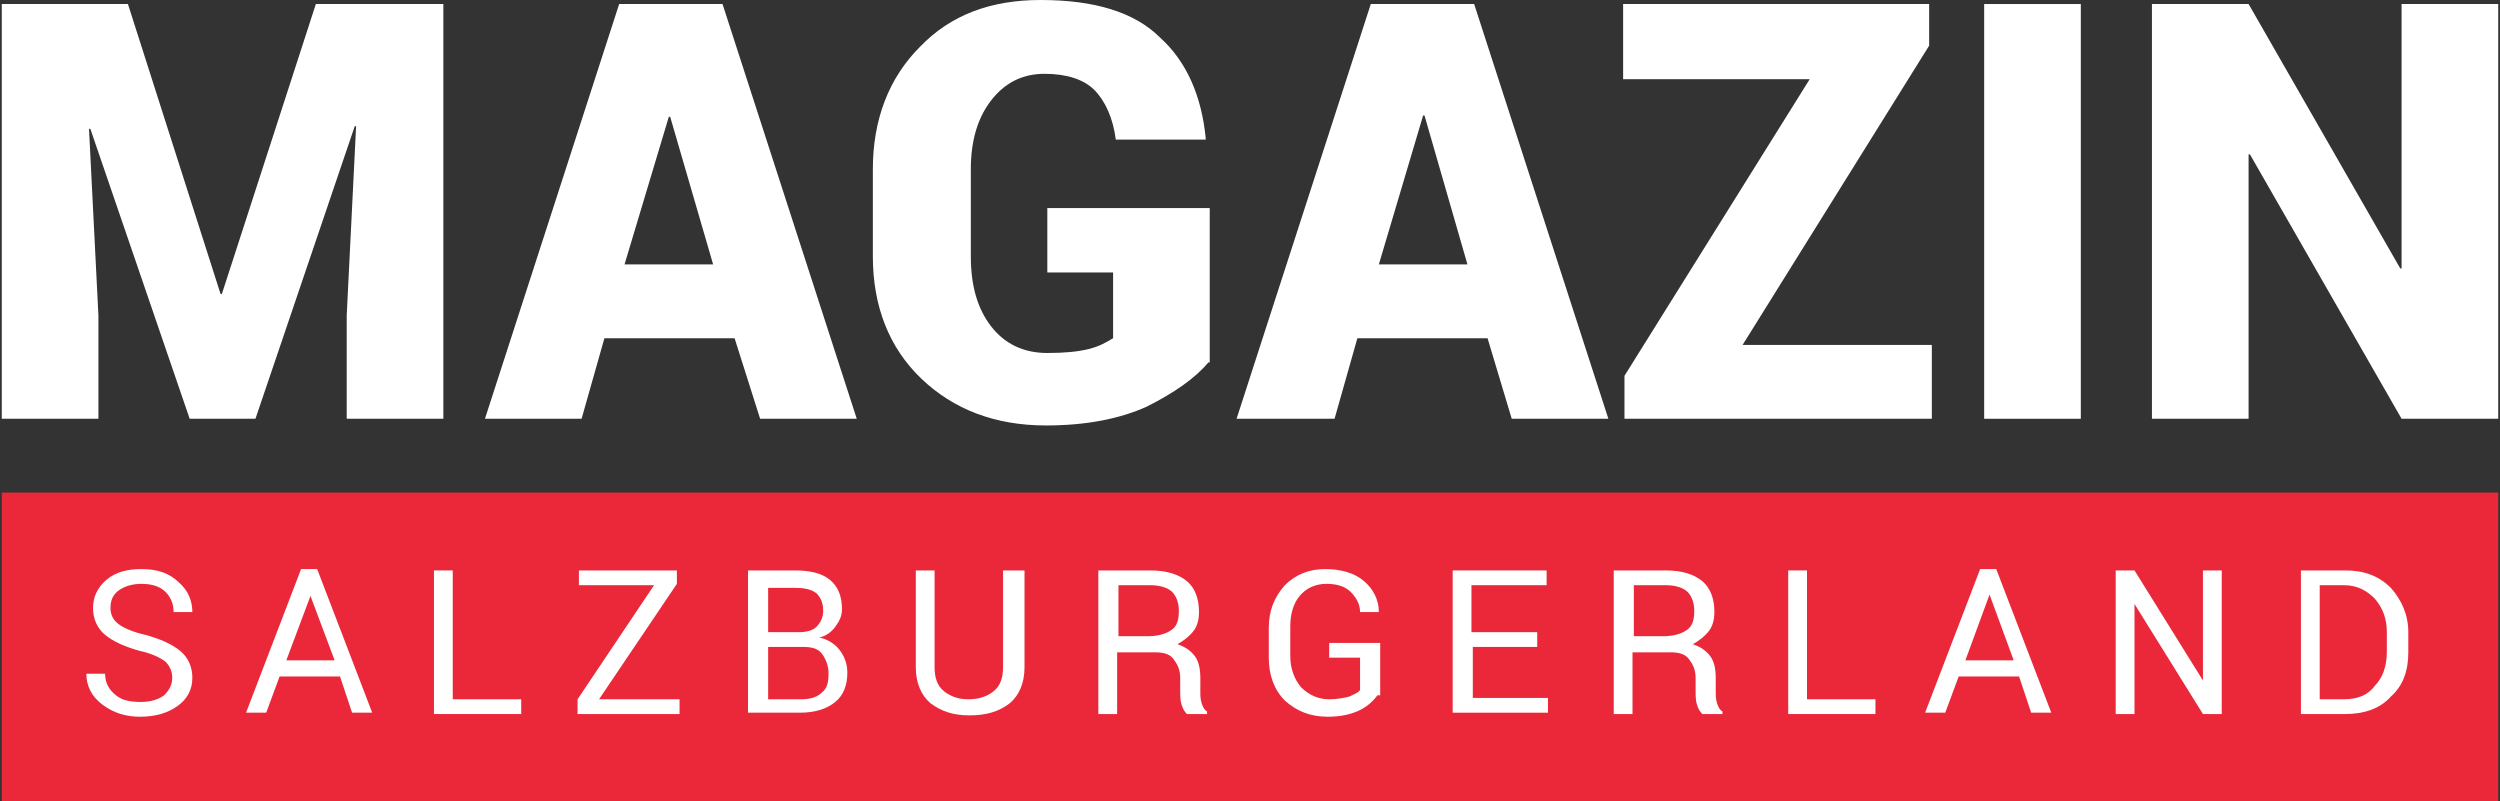 <svg width="156" height="50" viewBox="0 0 156 50" fill="none" xmlns="http://www.w3.org/2000/svg">
<rect x="0" y="0" width="156" height="50" fill="#333333" stroke="none"/>
<path d="M7.983 0.251L13.762 18.342H13.846L19.709 0.251H27.665V26.131H21.635V19.682L22.221 7.873H22.137L15.94 26.131H11.836L5.638 8.04H5.554L6.141 19.682V26.131H0.111V0.251H7.983Z" fill="white"/>
<path d="M45.839 21.106H37.715L36.291 26.131H30.261L38.636 0.251H45.085L53.461 26.131H47.431L45.839 21.106ZM38.971 16.499H44.499L41.819 7.287H41.735L38.971 16.499Z" fill="white"/>
<path d="M75.404 22.613C74.566 23.618 73.226 24.539 71.551 25.377C69.876 26.131 67.782 26.549 65.27 26.549C62.087 26.549 59.491 25.544 57.481 23.618C55.471 21.692 54.466 19.096 54.466 15.997V10.553C54.466 7.454 55.471 4.858 57.397 2.931C59.323 0.921 61.836 0 64.935 0C68.285 0 70.797 0.754 72.389 2.345C74.064 3.853 74.985 6.03 75.236 8.626V8.71H69.625C69.457 7.37 68.955 6.281 68.285 5.611C67.615 4.941 66.526 4.606 65.186 4.606C63.762 4.606 62.673 5.193 61.836 6.281C60.998 7.37 60.58 8.794 60.58 10.553V15.997C60.58 17.839 60.998 19.263 61.836 20.352C62.673 21.441 63.846 22.027 65.353 22.027C66.442 22.027 67.28 21.943 67.95 21.776C68.62 21.608 69.038 21.357 69.457 21.105V17.002H65.353V12.982H75.487V22.613H75.404Z" fill="white"/>
<path d="M92.824 21.106H84.7L83.276 26.131H77.162L85.538 0.251H91.987L100.362 26.131H94.332L92.824 21.106ZM86.04 16.499H91.568L88.888 7.203H88.804L86.04 16.499Z" fill="white"/>
<path d="M108.737 21.524H120.546V26.131H101.367V23.451L112.925 4.942H101.283V0.251H120.379V2.848L108.737 21.524Z" fill="white"/>
<path d="M129.843 26.131H123.812V0.251H129.843V26.131Z" fill="white"/>
<path d="M155.889 26.131H149.859L140.395 9.632H140.312V26.131H134.281V0.251H140.312L149.776 16.751H149.859V0.251H155.889V26.131Z" fill="white"/>
<path d="M155.889 30.737H0.111V50H155.889V30.737Z" fill="#EA2839"/>
<path d="M10.747 42.295C10.747 41.876 10.579 41.541 10.328 41.29C9.993 41.038 9.491 40.787 8.737 40.62C7.816 40.368 7.062 40.033 6.559 39.615C6.057 39.196 5.806 38.61 5.806 37.94C5.806 37.27 6.057 36.683 6.643 36.181C7.229 35.678 7.983 35.511 8.821 35.511C9.826 35.511 10.579 35.762 11.166 36.348C11.752 36.851 12.003 37.521 12.003 38.191H10.831C10.831 37.688 10.663 37.27 10.328 36.934C9.993 36.599 9.491 36.432 8.821 36.432C8.234 36.432 7.732 36.599 7.397 36.851C7.062 37.102 6.894 37.437 6.894 37.94C6.894 38.358 7.062 38.693 7.397 38.945C7.732 39.196 8.318 39.447 9.072 39.615C9.993 39.866 10.747 40.201 11.25 40.62C11.752 41.038 12.003 41.625 12.003 42.295C12.003 43.048 11.668 43.635 11.082 44.053C10.496 44.472 9.742 44.724 8.737 44.724C7.816 44.724 7.062 44.472 6.392 43.97C5.722 43.467 5.387 42.797 5.387 42.043H6.559C6.559 42.63 6.811 43.048 7.229 43.383C7.648 43.718 8.151 43.802 8.821 43.802C9.407 43.802 9.91 43.635 10.245 43.383C10.579 43.048 10.747 42.713 10.747 42.295Z" fill="white"/>
<path d="M21.216 42.211H17.447L16.61 44.472H15.353L18.787 35.511H19.792L23.226 44.472H21.97L21.216 42.211ZM17.866 41.206H20.881L19.373 37.186L17.866 41.206Z" fill="white"/>
<path d="M28.335 43.635H32.523V44.556H27.079V35.595H28.251V43.635H28.335Z" fill="white"/>
<path d="M37.38 43.635H42.405V44.556H36.04V43.635L40.814 36.516H36.124V35.595H42.238V36.432L37.38 43.635Z" fill="white"/>
<path d="M46.677 44.556V35.595H49.608C50.529 35.595 51.283 35.762 51.786 36.181C52.288 36.6 52.539 37.186 52.539 38.023C52.539 38.442 52.372 38.777 52.121 39.112C51.869 39.447 51.534 39.699 51.116 39.782C51.618 39.866 52.121 40.201 52.372 40.536C52.707 40.955 52.874 41.457 52.874 41.96C52.874 42.797 52.623 43.384 52.121 43.802C51.618 44.221 50.864 44.472 49.943 44.472H46.677V44.556ZM47.933 39.447H49.859C50.278 39.447 50.697 39.364 50.948 39.112C51.199 38.861 51.367 38.526 51.367 38.107C51.367 37.605 51.199 37.27 50.948 37.019C50.613 36.767 50.194 36.684 49.608 36.684H47.933V39.447ZM47.933 40.369V43.635H50.027C50.613 43.635 51.032 43.467 51.283 43.216C51.618 42.965 51.702 42.546 51.702 42.044C51.702 41.541 51.534 41.122 51.283 40.787C51.032 40.452 50.613 40.369 50.111 40.369H47.933Z" fill="white"/>
<path d="M63.93 35.595V41.625C63.93 42.63 63.595 43.384 63.008 43.886C62.338 44.389 61.585 44.64 60.496 44.64C59.491 44.64 58.737 44.389 58.067 43.886C57.481 43.384 57.146 42.63 57.146 41.625V35.595H58.318V41.625C58.318 42.295 58.486 42.797 58.904 43.132C59.323 43.467 59.826 43.635 60.412 43.635C61.082 43.635 61.585 43.467 62.003 43.132C62.422 42.797 62.59 42.295 62.59 41.625V35.595H63.93Z" fill="white"/>
<path d="M69.709 40.704V44.556H68.536V35.595H71.802C72.807 35.595 73.561 35.846 74.064 36.265C74.566 36.684 74.817 37.353 74.817 38.191C74.817 38.61 74.734 39.029 74.482 39.364C74.231 39.699 73.896 39.95 73.477 40.201C73.98 40.369 74.315 40.62 74.566 40.955C74.817 41.29 74.901 41.792 74.901 42.295V43.132C74.901 43.384 74.901 43.635 74.985 43.886C75.069 44.137 75.152 44.305 75.32 44.389V44.556H74.064C73.896 44.389 73.812 44.221 73.729 43.97C73.645 43.719 73.645 43.384 73.645 43.132V42.295C73.645 41.792 73.477 41.457 73.226 41.122C72.975 40.787 72.556 40.704 72.054 40.704H69.709ZM69.709 39.699H71.635C72.305 39.699 72.807 39.531 73.142 39.28C73.477 39.029 73.561 38.61 73.561 38.107C73.561 37.605 73.394 37.186 73.142 36.935C72.891 36.684 72.389 36.516 71.802 36.516H69.792V39.699H69.709Z" fill="white"/>
<path d="M85.956 43.383C85.705 43.718 85.37 44.053 84.868 44.305C84.365 44.556 83.695 44.724 82.858 44.724C81.769 44.724 80.931 44.389 80.177 43.718C79.507 43.048 79.172 42.127 79.172 41.038V39.196C79.172 38.107 79.507 37.27 80.177 36.516C80.848 35.846 81.685 35.511 82.69 35.511C83.695 35.511 84.533 35.762 85.119 36.264C85.705 36.767 86.04 37.437 86.04 38.191H84.868C84.868 37.688 84.616 37.27 84.281 36.934C83.946 36.599 83.444 36.432 82.774 36.432C82.104 36.432 81.518 36.683 81.099 37.186C80.68 37.688 80.513 38.358 80.513 39.112V40.955C80.513 41.708 80.764 42.378 81.183 42.881C81.685 43.383 82.271 43.635 82.941 43.635C83.444 43.635 83.863 43.551 84.198 43.467C84.533 43.3 84.784 43.216 84.868 43.048V41.038H82.941V40.117H86.124V43.383H85.956Z" fill="white"/>
<path d="M96.007 40.369H91.903V43.551H96.593V44.472H90.647V35.595H96.509V36.516H91.819V39.447H95.923V40.369H96.007Z" fill="white"/>
<path d="M101.869 40.704V44.556H100.697V35.595H103.963C104.968 35.595 105.722 35.846 106.224 36.265C106.727 36.684 106.978 37.353 106.978 38.191C106.978 38.61 106.894 39.029 106.643 39.364C106.392 39.699 106.057 39.95 105.638 40.201C106.141 40.369 106.476 40.62 106.727 40.955C106.978 41.29 107.062 41.792 107.062 42.295V43.132C107.062 43.384 107.062 43.635 107.146 43.886C107.229 44.137 107.313 44.305 107.481 44.389V44.556H106.224C106.057 44.389 105.973 44.221 105.889 43.97C105.806 43.719 105.806 43.384 105.806 43.132V42.295C105.806 41.792 105.638 41.457 105.387 41.122C105.136 40.787 104.717 40.704 104.214 40.704H101.869ZM101.869 39.699H103.796C104.466 39.699 104.968 39.531 105.303 39.28C105.638 39.029 105.722 38.61 105.722 38.107C105.722 37.605 105.554 37.186 105.303 36.935C105.052 36.684 104.549 36.516 103.963 36.516H101.953V39.699H101.869Z" fill="white"/>
<path d="M112.841 43.635H117.028V44.556H111.585V35.595H112.757V43.635H112.841Z" fill="white"/>
<path d="M125.99 42.211H122.221L121.384 44.472H120.127L123.561 35.511H124.566L128 44.472H126.744L125.99 42.211ZM122.64 41.206H125.655L124.147 37.102L122.64 41.206Z" fill="white"/>
<path d="M138.72 44.556H137.464L133.193 37.688V44.556H132.02V35.595H133.193L137.464 42.462V35.595H138.637V44.556H138.72Z" fill="white"/>
<path d="M143.578 44.556V35.595H146.342C147.514 35.595 148.436 35.93 149.189 36.684C149.859 37.437 150.278 38.358 150.278 39.447V40.704C150.278 41.876 149.943 42.797 149.189 43.467C148.519 44.221 147.514 44.556 146.342 44.556H143.578ZM144.75 36.6V43.635H146.258C147.095 43.635 147.766 43.384 148.184 42.797C148.687 42.295 148.938 41.541 148.938 40.704V39.447C148.938 38.61 148.687 37.94 148.184 37.353C147.682 36.851 147.095 36.516 146.258 36.516H144.75V36.6Z" fill="white"/>
</svg>
